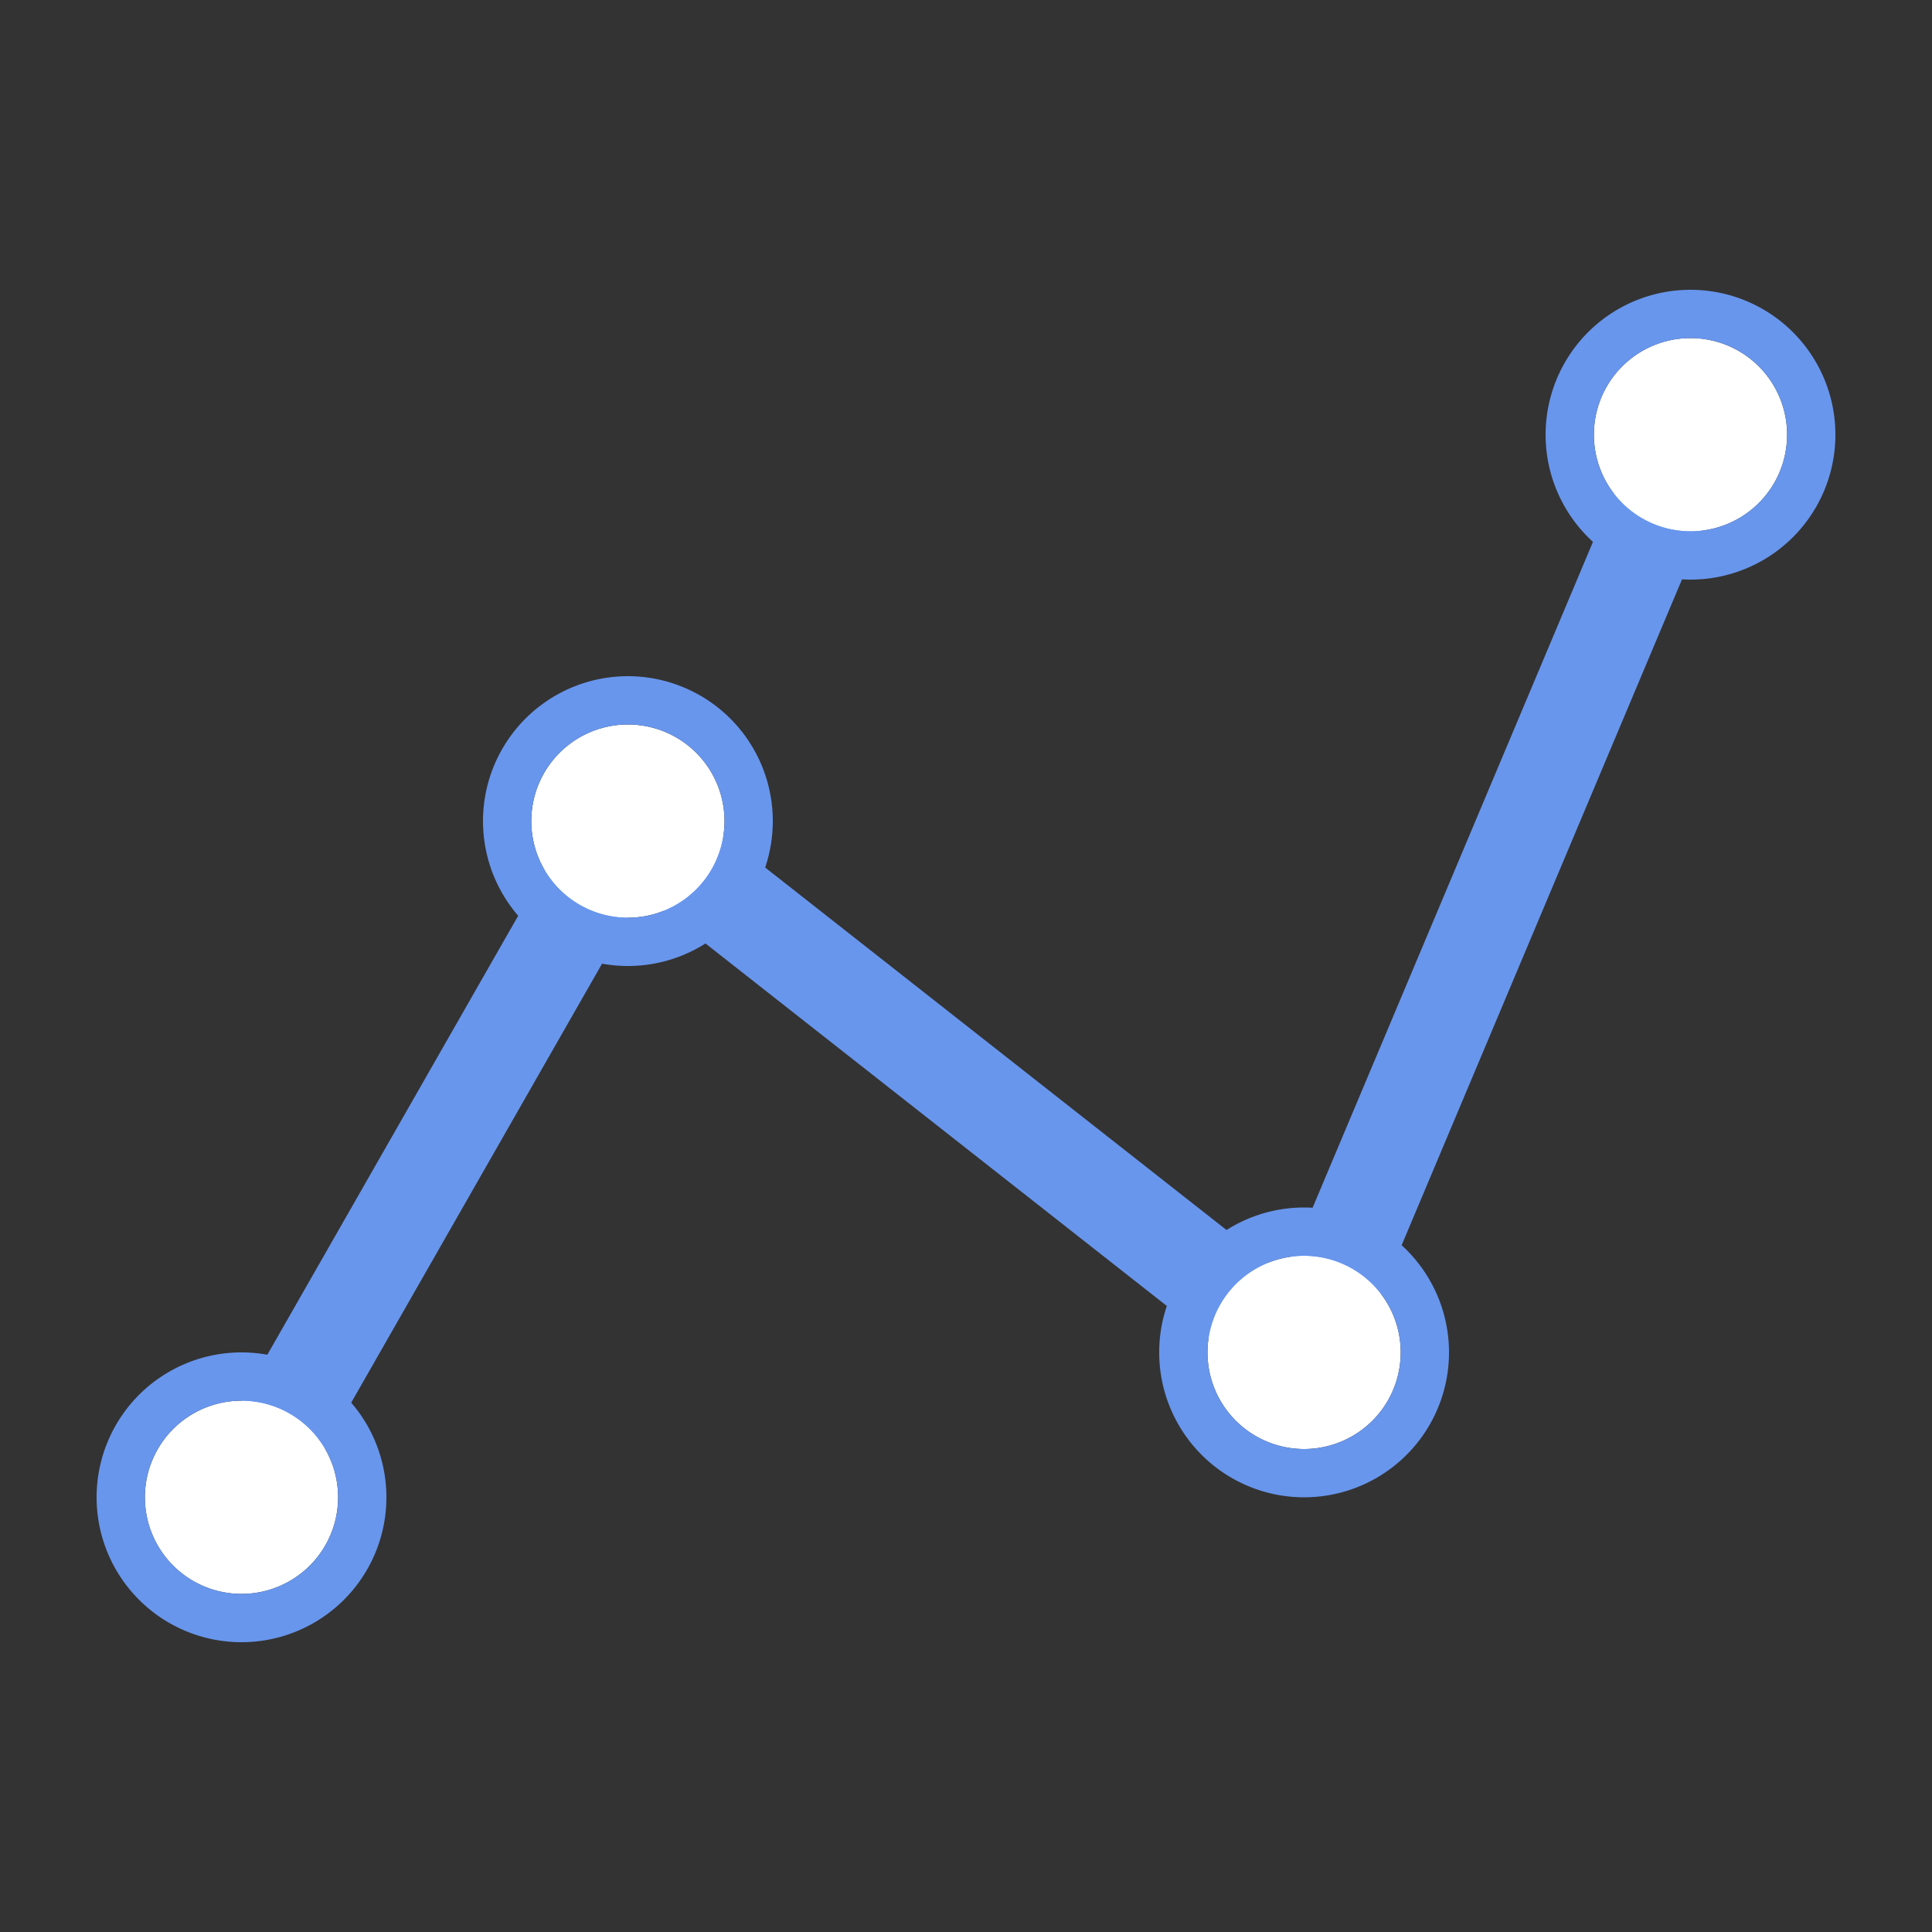 <svg xmlns="http://www.w3.org/2000/svg" xmlns:xlink="http://www.w3.org/1999/xlink" width="40" height="40" viewBox="0 0 40 40">
  <rect x="0" y="0" width="40" height="40" fill="#333333" stroke="none"/>
  <title>
    ChartTypeLine
  </title>
  <defs>
    <path id="a" d="M5 33a2 2 0 1 1 0-4 2 2 0 0 1 0 4zm8-14a2 2 0 1 1 0-4 2 2 0 0 1 0 4zm14 11a2 2 0 1 1 0-4 2 2 0 0 1 0 4zm8-19a2 2 0 1 1 0-4 2 2 0 0 1 0 4z"/>
  </defs>
  <g fill="none" fill-rule="evenodd">
    <polyline stroke="#6896ED" stroke-width="2" points="5 31 13 17 27 28 35 9"/>
    <use fill="#FFFFFF" xlink:href="#a"/>
    <path stroke="#6896ED" d="M5 33.5a2.5 2.5 0 1 1 0-5 2.5 2.5 0 0 1 0 5zm8-14a2.5 2.5 0 1 1 0-5 2.5 2.5 0 0 1 0 5zm14 11a2.5 2.5 0 1 1 0-5 2.5 2.5 0 0 1 0 5zm8-19a2.5 2.5 0 1 1 0-5 2.5 2.5 0 0 1 0 5z"/>
  </g>
</svg>
